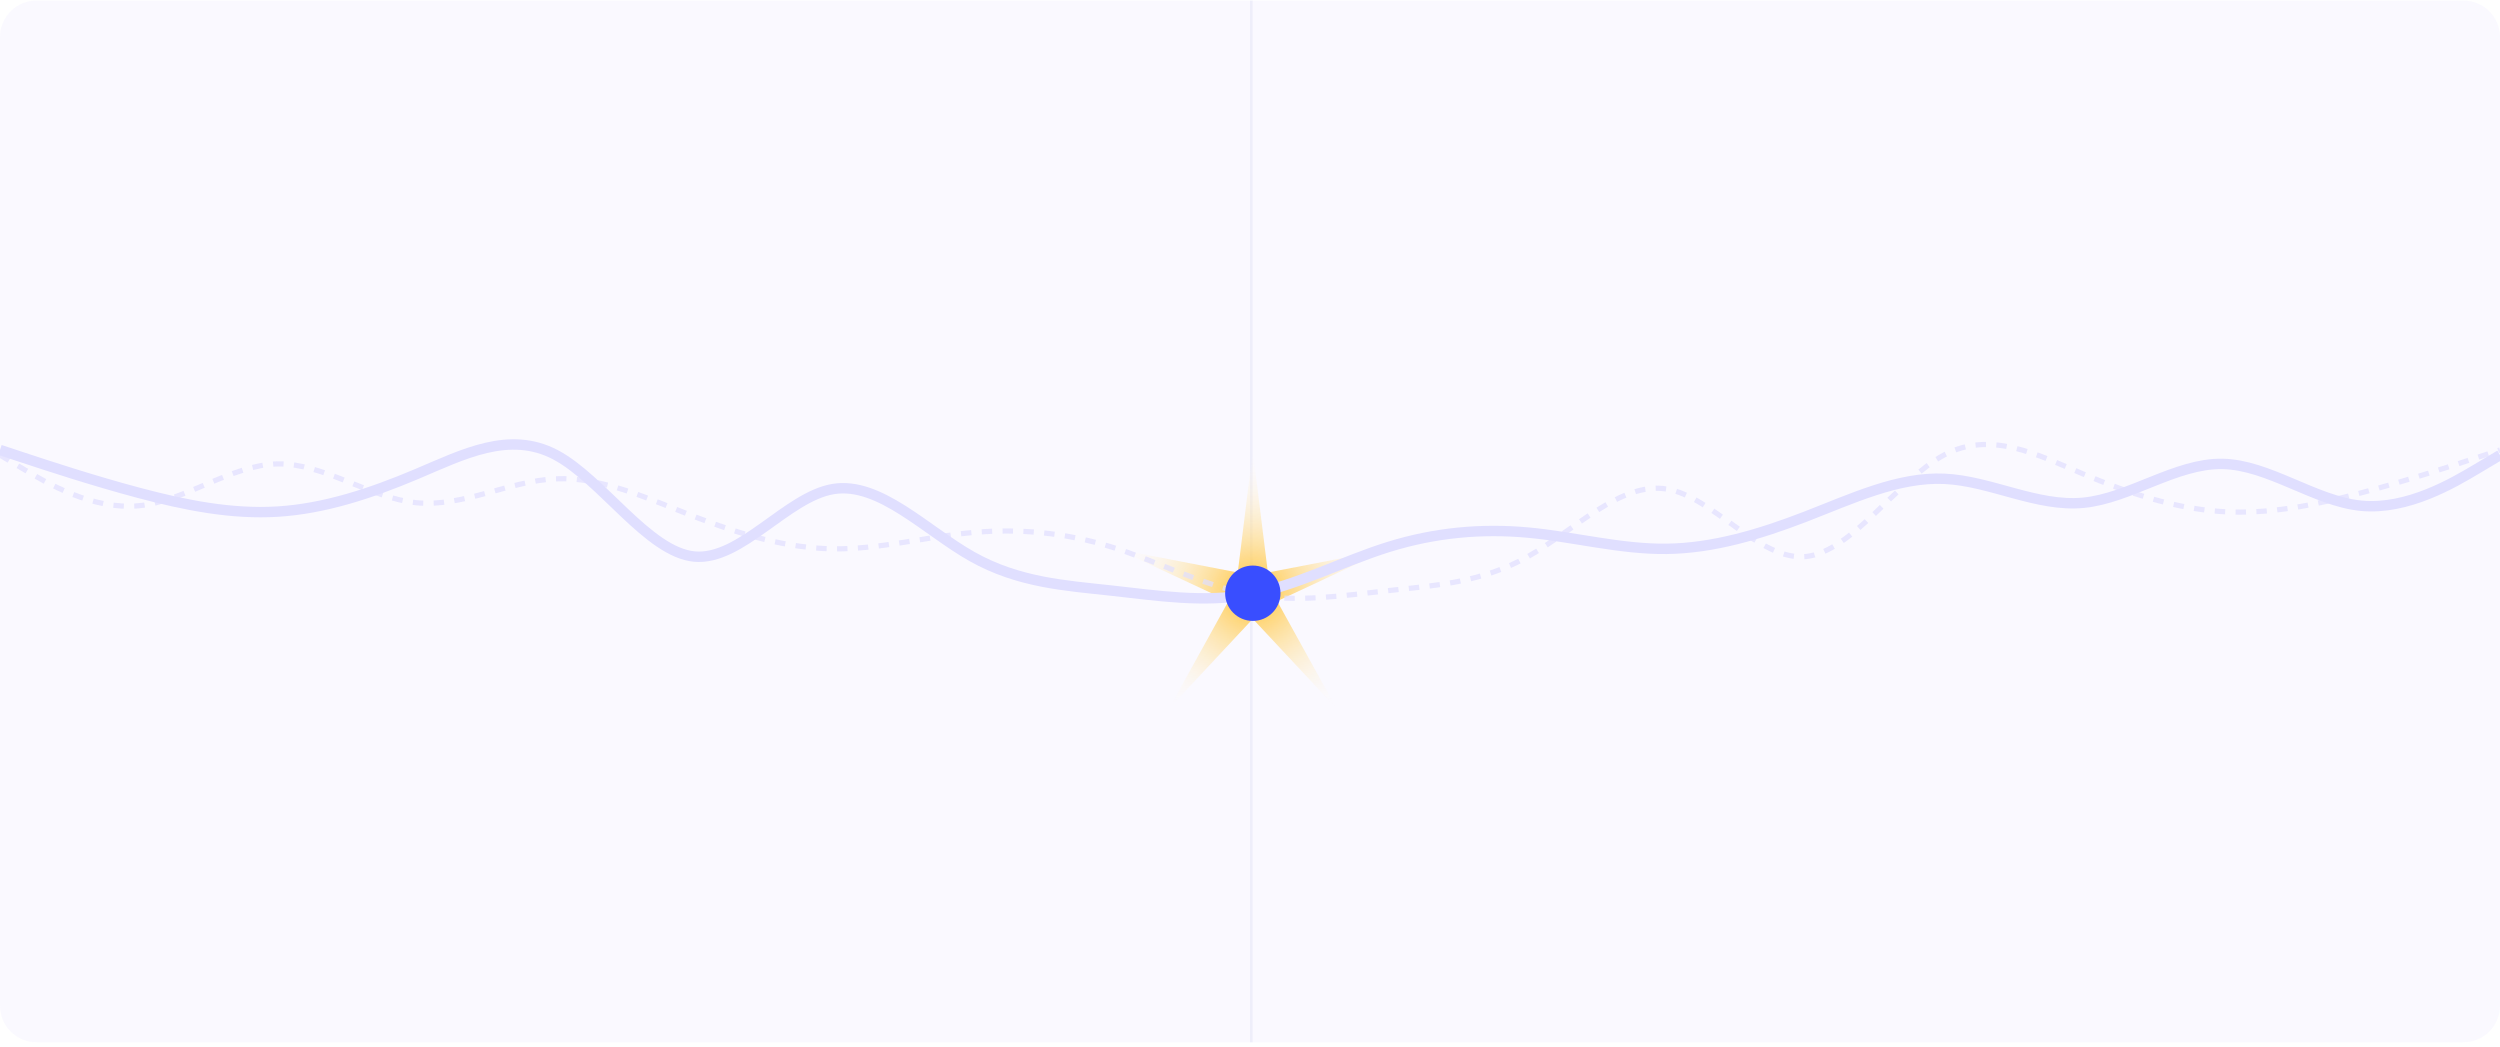 <svg width="480" height="201" viewBox="0 0 480 201" fill="none" xmlns="http://www.w3.org/2000/svg">
<g clip-path="url(#clip0_2300_19075)">
<path d="M0 7.112C0 3.246 3.134 0.112 7 0.112H473C476.866 0.112 480 3.246 480 7.112V193.112C480 196.978 476.866 200.112 473 200.112H7C3.134 200.112 0 196.978 0 193.112V7.112Z" fill="#EAE4FF" fill-opacity="0.2"/>
<line opacity="0.5" x1="240.25" y1="0.117" x2="240.25" y2="200.112" stroke="#E2E4F6" stroke-width="0.5"/>
<path d="M240.54 86.573L243.432 109.922L266.532 105.457L245.219 115.422L256.604 136.011L240.54 118.821L224.477 136.011L235.862 115.422L214.549 105.457L237.649 109.922L240.54 86.573Z" fill="url(#paint0_radial_2300_19075)"/>
<path d="M0 87.38L4.444 90.028C8.889 92.675 17.778 97.969 26.667 97.103C35.556 96.237 44.444 89.209 53.333 89.07C62.222 88.93 71.111 95.678 80 96.53C88.889 97.382 97.778 92.337 106.667 91.931C115.556 91.525 124.444 95.757 133.333 99.193C142.222 102.628 151.111 105.267 160 105.376C168.889 105.485 177.778 103.063 186.667 102.252C195.556 101.441 204.444 102.239 213.333 104.996C222.222 107.753 231.111 112.469 240 114.122C248.889 115.774 257.778 114.364 266.667 113.388C275.556 112.412 284.444 111.87 293.333 106.877C302.222 101.884 311.111 92.439 320 93.891C328.889 95.343 337.778 107.693 346.667 106.861C355.556 106.029 364.444 92.016 373.333 87.323C382.222 82.63 391.111 87.256 400 91.017C408.889 94.778 417.778 97.673 426.667 98.227C435.556 98.781 444.444 96.995 453.333 94.632C462.222 92.269 471.111 89.33 475.556 87.86L480 86.39" stroke="#E0DFFF" stroke-opacity="0.7" stroke-dasharray="2 2"/>
<path d="M480 87.38L475.556 90.028C471.111 92.675 462.222 97.969 453.333 97.103C444.444 96.237 435.556 89.209 426.667 89.07C417.778 88.93 408.889 95.678 400 96.53C391.111 97.382 382.222 92.337 373.333 91.931C364.444 91.525 355.556 95.757 346.667 99.193C337.778 102.628 328.889 105.267 320 105.376C311.111 105.485 302.222 103.063 293.333 102.252C284.444 101.441 275.556 102.239 266.667 104.996C257.778 107.753 248.889 112.469 240 114.122C231.111 115.774 222.222 114.364 213.333 113.388C204.444 112.412 195.556 111.87 186.667 106.877C177.778 101.884 168.889 92.439 160 93.891C151.111 95.343 142.222 107.693 133.333 106.861C124.444 106.029 115.556 92.016 106.667 87.323C97.778 82.63 88.889 87.256 80 91.017C71.111 94.778 62.222 97.673 53.333 98.227C44.444 98.781 35.556 96.995 26.667 94.632C17.778 92.269 8.889 89.33 4.444 87.86L-4.21269e-06 86.39" stroke="#E0DFFF" stroke-width="2"/>
<circle cx="240.54" cy="113.902" r="5.315" fill="#394EFF"/>
</g>
<defs>
<radialGradient id="paint0_radial_2300_19075" cx="0" cy="0" r="1" gradientUnits="userSpaceOnUse" gradientTransform="translate(240.54 113.902) rotate(90) scale(27.329)">
<stop stop-color="#FFC12F"/>
<stop offset="1" stop-color="white" stop-opacity="0"/>
</radialGradient>
<clipPath id="clip0_2300_19075">
<path d="M0 7.112C0 3.246 3.134 0.112 7 0.112H473C476.866 0.112 480 3.246 480 7.112V193.112C480 196.978 476.866 200.112 473 200.112H7C3.134 200.112 0 196.978 0 193.112V7.112Z" fill="white"/>
</clipPath>
</defs>
</svg>

